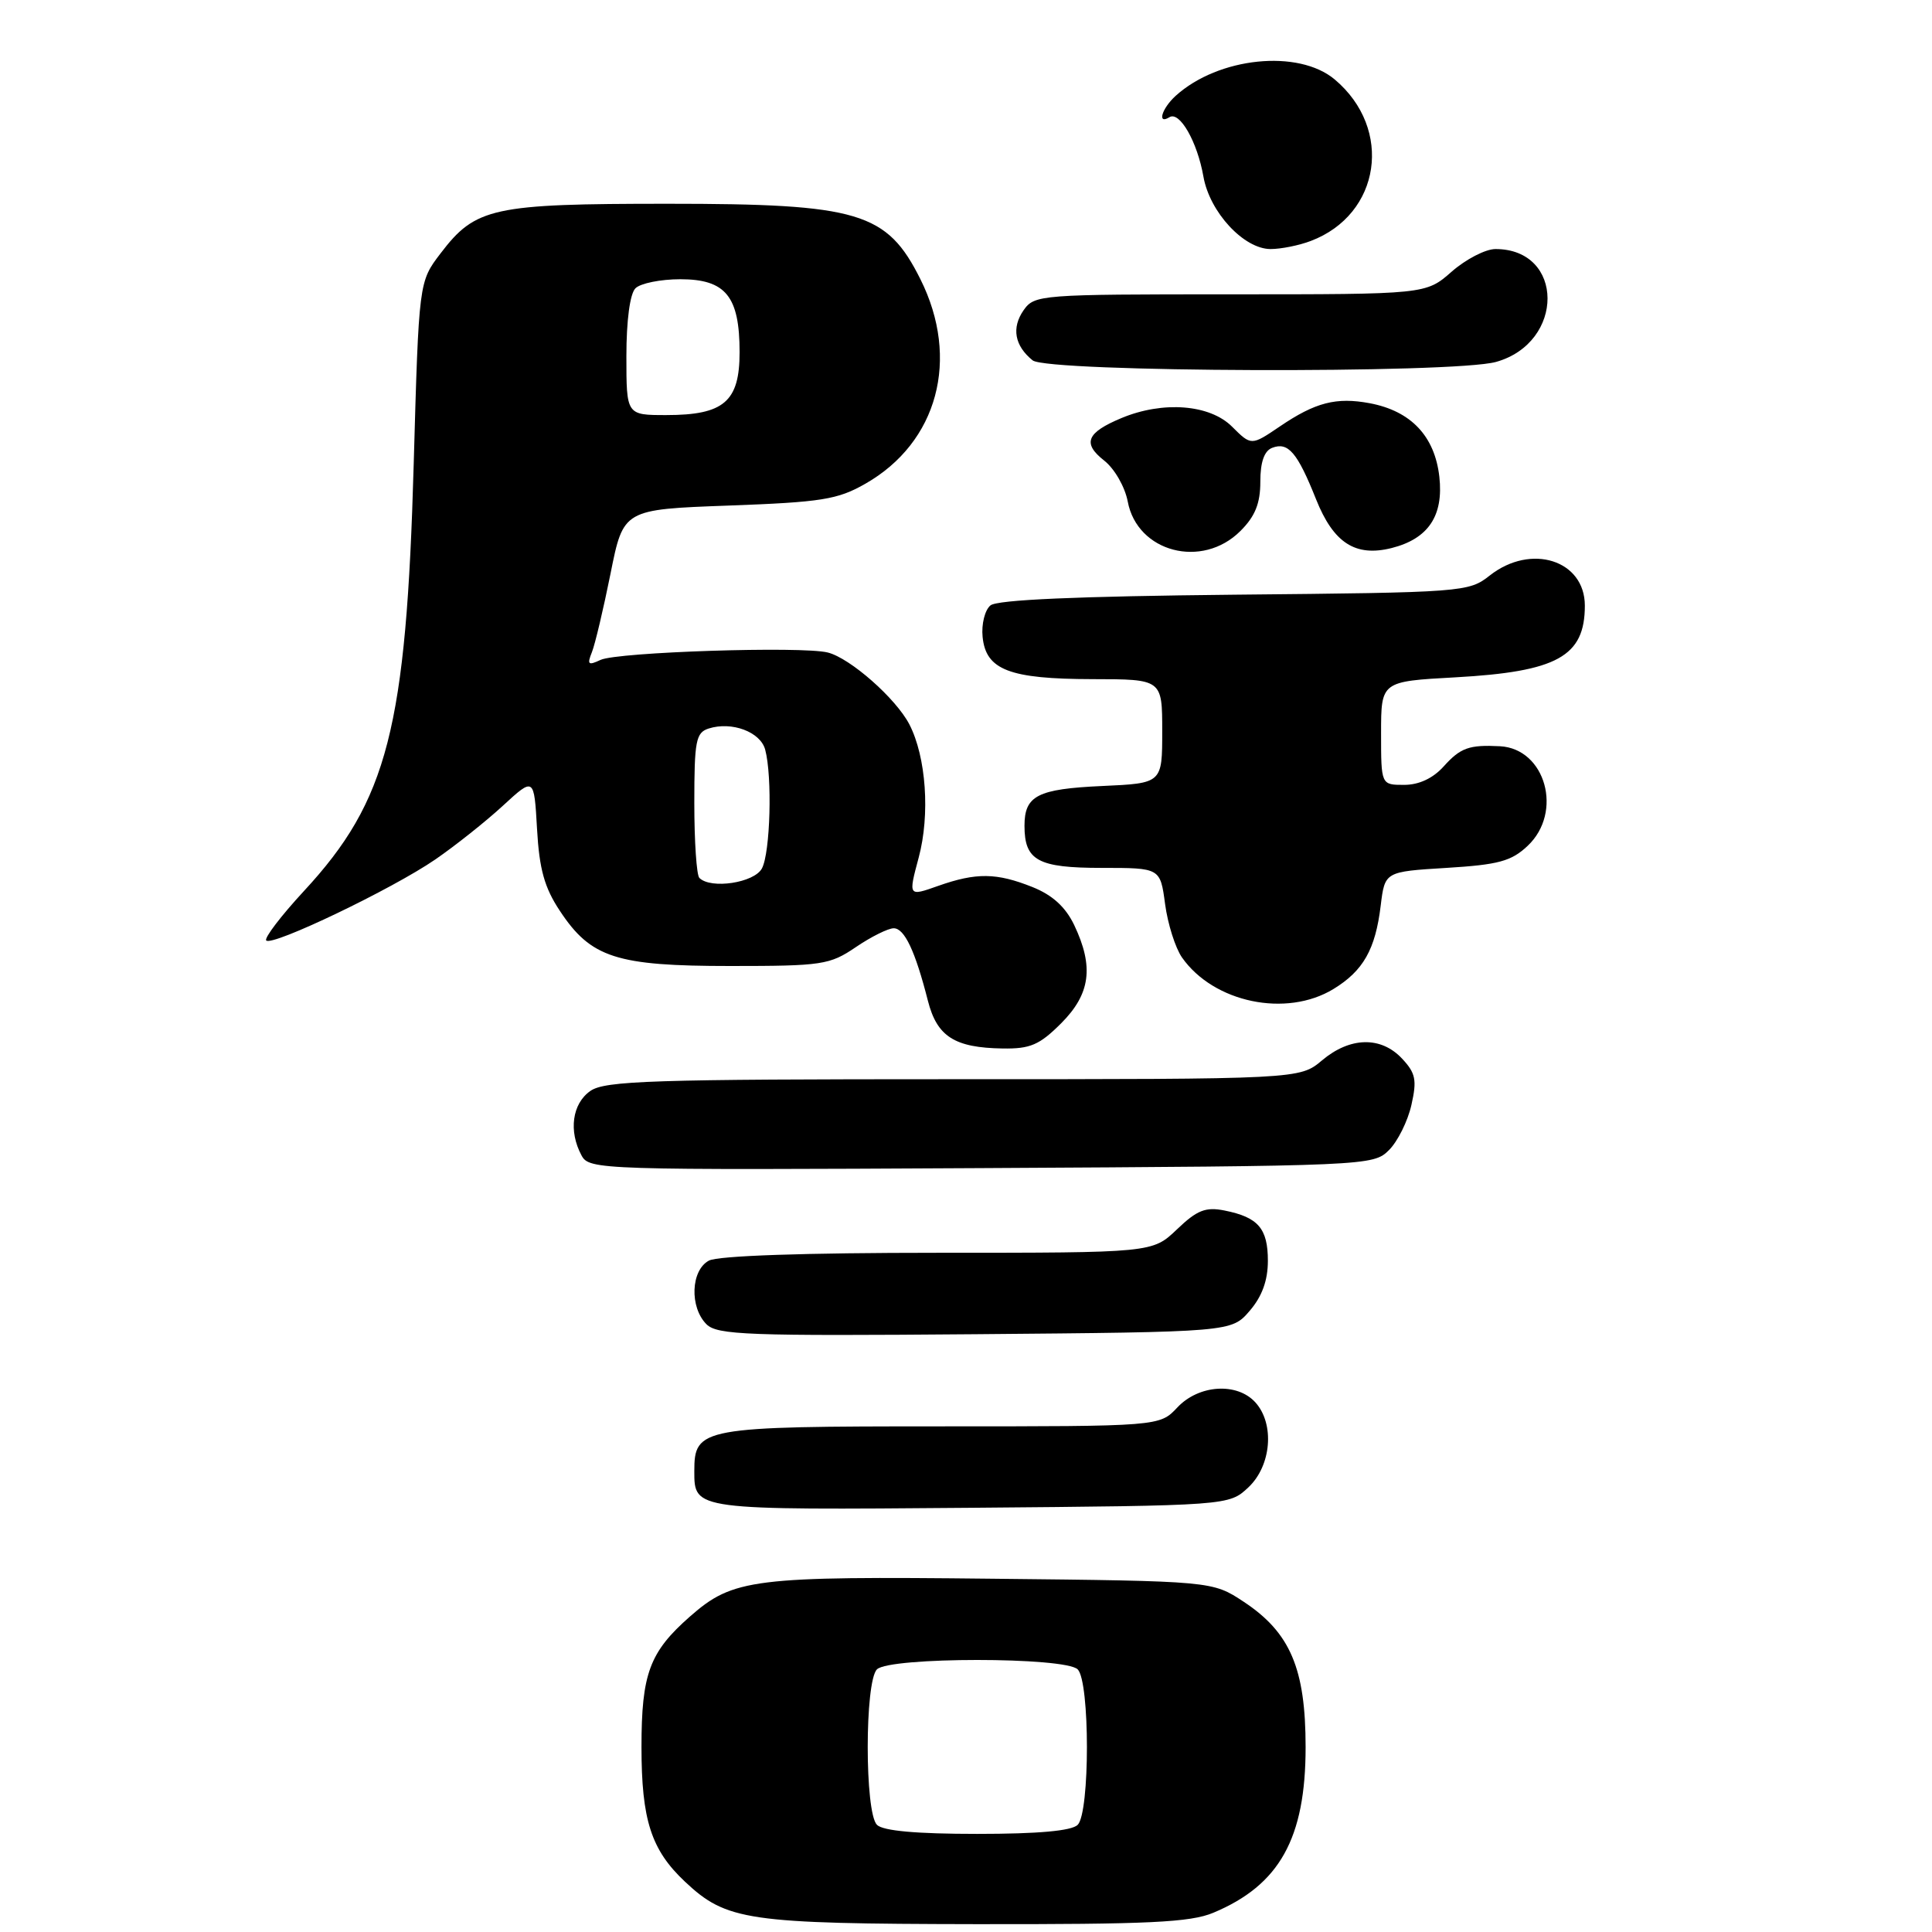 <?xml version="1.0" encoding="UTF-8" standalone="no"?>
<!DOCTYPE svg PUBLIC "-//W3C//DTD SVG 1.1//EN" "http://www.w3.org/Graphics/SVG/1.1/DTD/svg11.dtd" >
<svg xmlns="http://www.w3.org/2000/svg" xmlns:xlink="http://www.w3.org/1999/xlink" version="1.1" viewBox="0 0 256 256">
 <g >
 <path fill="currentColor"
d=" M 160.77 253.45 C 169.55 249.78 173.00 243.59 173.00 231.50 C 173.00 221.10 170.97 216.33 164.81 212.25 C 160.65 209.50 160.65 209.50 131.58 209.19 C 99.77 208.84 97.15 209.17 91.43 214.19 C 86.07 218.90 85.00 221.77 85.00 231.48 C 85.00 241.15 86.28 245.12 90.76 249.33 C 96.27 254.51 99.03 254.91 129.28 254.96 C 152.17 254.99 157.72 254.73 160.77 253.45 Z  M 165.42 197.08 C 168.47 194.21 168.92 188.68 166.35 185.83 C 163.92 183.14 158.84 183.47 156.00 186.50 C 153.65 189.00 153.65 189.00 124.65 189.00 C 92.87 189.00 92.00 189.16 92.00 194.95 C 92.00 200.11 91.91 200.09 128.66 199.79 C 162.84 199.50 162.84 199.50 165.42 197.08 Z  M 165.59 173.69 C 167.23 171.79 168.00 169.66 168.00 167.07 C 168.00 162.78 166.72 161.29 162.26 160.40 C 159.75 159.90 158.62 160.34 155.95 162.90 C 152.70 166.00 152.70 166.00 124.29 166.00 C 106.61 166.00 95.14 166.39 93.93 167.04 C 91.54 168.32 91.35 173.20 93.61 175.47 C 95.04 176.89 99.06 177.04 129.20 176.79 C 163.18 176.50 163.18 176.50 165.59 173.69 Z  M 184.04 152.40 C 185.20 151.25 186.54 148.55 187.02 146.41 C 187.77 143.10 187.58 142.19 185.77 140.26 C 182.98 137.29 178.89 137.38 175.18 140.50 C 172.21 143.00 172.21 143.00 126.33 143.00 C 86.42 143.00 80.16 143.20 78.22 144.56 C 75.82 146.24 75.32 149.87 77.05 153.09 C 78.07 155.01 79.33 155.05 130.02 154.78 C 181.25 154.50 181.97 154.47 184.04 152.40 Z  M 140.60 135.60 C 144.49 131.71 144.97 128.11 142.34 122.58 C 141.19 120.18 139.46 118.60 136.81 117.54 C 132.05 115.64 129.37 115.60 124.30 117.39 C 120.35 118.79 120.35 118.79 121.73 113.64 C 123.26 107.94 122.72 100.30 120.50 95.99 C 118.72 92.55 112.65 87.20 109.68 86.46 C 106.26 85.60 81.79 86.40 79.58 87.44 C 77.94 88.21 77.77 88.06 78.43 86.42 C 78.85 85.37 79.96 80.67 80.90 76.00 C 82.60 67.50 82.60 67.50 96.55 66.99 C 108.85 66.54 110.99 66.20 114.66 64.10 C 124.26 58.63 127.24 47.56 121.96 37.00 C 117.52 28.11 113.82 27.00 88.50 27.00 C 65.27 27.00 63.01 27.49 58.38 33.57 C 55.50 37.34 55.50 37.34 54.82 61.42 C 53.84 96.47 51.37 106.09 40.27 118.07 C 37.22 121.37 34.98 124.31 35.28 124.62 C 36.08 125.42 51.98 117.80 57.67 113.89 C 60.33 112.06 64.36 108.86 66.64 106.76 C 70.77 102.96 70.77 102.96 71.16 109.84 C 71.46 115.17 72.14 117.62 74.19 120.70 C 78.29 126.91 81.66 128.00 96.76 128.00 C 108.94 128.00 109.94 127.85 113.40 125.50 C 115.43 124.12 117.69 123.00 118.42 123.00 C 119.85 123.00 121.27 126.01 122.95 132.60 C 124.16 137.35 126.48 138.83 132.85 138.93 C 136.51 138.99 137.74 138.46 140.60 135.60 Z  M 176.69 131.05 C 180.64 128.64 182.25 125.80 182.95 120.00 C 183.50 115.50 183.50 115.50 191.67 115.00 C 198.55 114.58 200.26 114.12 202.42 112.08 C 207.15 107.63 204.80 99.20 198.75 98.88 C 194.67 98.67 193.52 99.08 191.30 101.55 C 189.88 103.13 188.02 104.00 186.05 104.00 C 183.00 104.00 183.00 104.00 183.00 97.15 C 183.00 90.29 183.00 90.29 192.85 89.75 C 206.34 89.00 210.00 86.98 210.00 80.25 C 210.00 74.22 202.87 71.96 197.41 76.25 C 194.61 78.46 193.96 78.51 163.56 78.80 C 142.75 79.01 132.13 79.47 131.24 80.22 C 130.50 80.83 130.03 82.71 130.20 84.39 C 130.63 88.77 133.75 89.97 144.75 89.99 C 154.00 90.00 154.00 90.00 154.00 96.89 C 154.00 103.79 154.00 103.79 146.04 104.15 C 137.48 104.54 135.75 105.42 135.75 109.42 C 135.75 114.03 137.52 115.00 145.99 115.00 C 153.74 115.00 153.74 115.00 154.38 119.79 C 154.73 122.42 155.74 125.61 156.62 126.87 C 160.82 132.86 170.44 134.86 176.69 131.05 Z  M 164.36 70.36 C 166.31 68.42 167.00 66.71 167.00 63.83 C 167.00 61.22 167.52 59.74 168.57 59.34 C 170.69 58.52 171.91 59.95 174.39 66.17 C 176.70 71.95 179.60 73.82 184.39 72.62 C 189.26 71.39 191.30 68.35 190.72 63.17 C 190.11 57.79 186.96 54.46 181.50 53.43 C 177.06 52.60 174.29 53.31 169.58 56.51 C 165.80 59.07 165.80 59.07 163.26 56.54 C 160.31 53.58 154.10 53.10 148.59 55.40 C 143.97 57.33 143.40 58.74 146.30 61.02 C 147.68 62.10 149.06 64.51 149.43 66.45 C 150.69 73.18 159.29 75.43 164.36 70.36 Z  M 198.22 47.96 C 207.37 45.41 207.32 33.00 198.16 33.00 C 196.84 33.00 194.23 34.35 192.35 36.00 C 188.93 39.00 188.93 39.00 163.02 39.00 C 137.78 39.00 137.08 39.05 135.63 41.11 C 134.01 43.44 134.44 45.82 136.83 47.75 C 138.81 49.34 192.58 49.52 198.22 47.96 Z  M 173.68 31.93 C 182.96 28.42 184.64 17.08 176.86 10.53 C 172.04 6.48 161.45 7.57 155.79 12.69 C 153.93 14.38 153.29 16.56 154.96 15.53 C 156.31 14.69 158.65 18.79 159.46 23.40 C 160.29 28.12 164.82 33.00 168.36 33.00 C 169.74 33.00 172.14 32.52 173.68 31.93 Z  M 116.20 241.80 C 114.57 240.17 114.57 222.83 116.20 221.20 C 117.86 219.54 141.14 219.54 142.80 221.20 C 144.43 222.83 144.43 240.17 142.80 241.80 C 142.00 242.60 137.58 243.00 129.50 243.00 C 121.42 243.00 117.00 242.60 116.20 241.80 Z  M 92.67 116.33 C 92.30 115.97 92.00 111.50 92.00 106.40 C 92.00 98.15 92.21 97.07 93.91 96.53 C 96.97 95.56 100.76 96.98 101.39 99.33 C 102.35 102.90 102.07 112.99 100.96 115.07 C 99.94 116.98 94.19 117.85 92.67 116.33 Z  M 83.00 47.20 C 83.00 42.47 83.47 38.93 84.20 38.20 C 84.86 37.54 87.53 37.00 90.14 37.00 C 96.16 37.00 98.00 39.26 98.00 46.67 C 98.00 53.22 95.92 55.00 88.28 55.00 C 83.00 55.00 83.00 55.00 83.00 47.20 Z "/>
</g>
</svg>